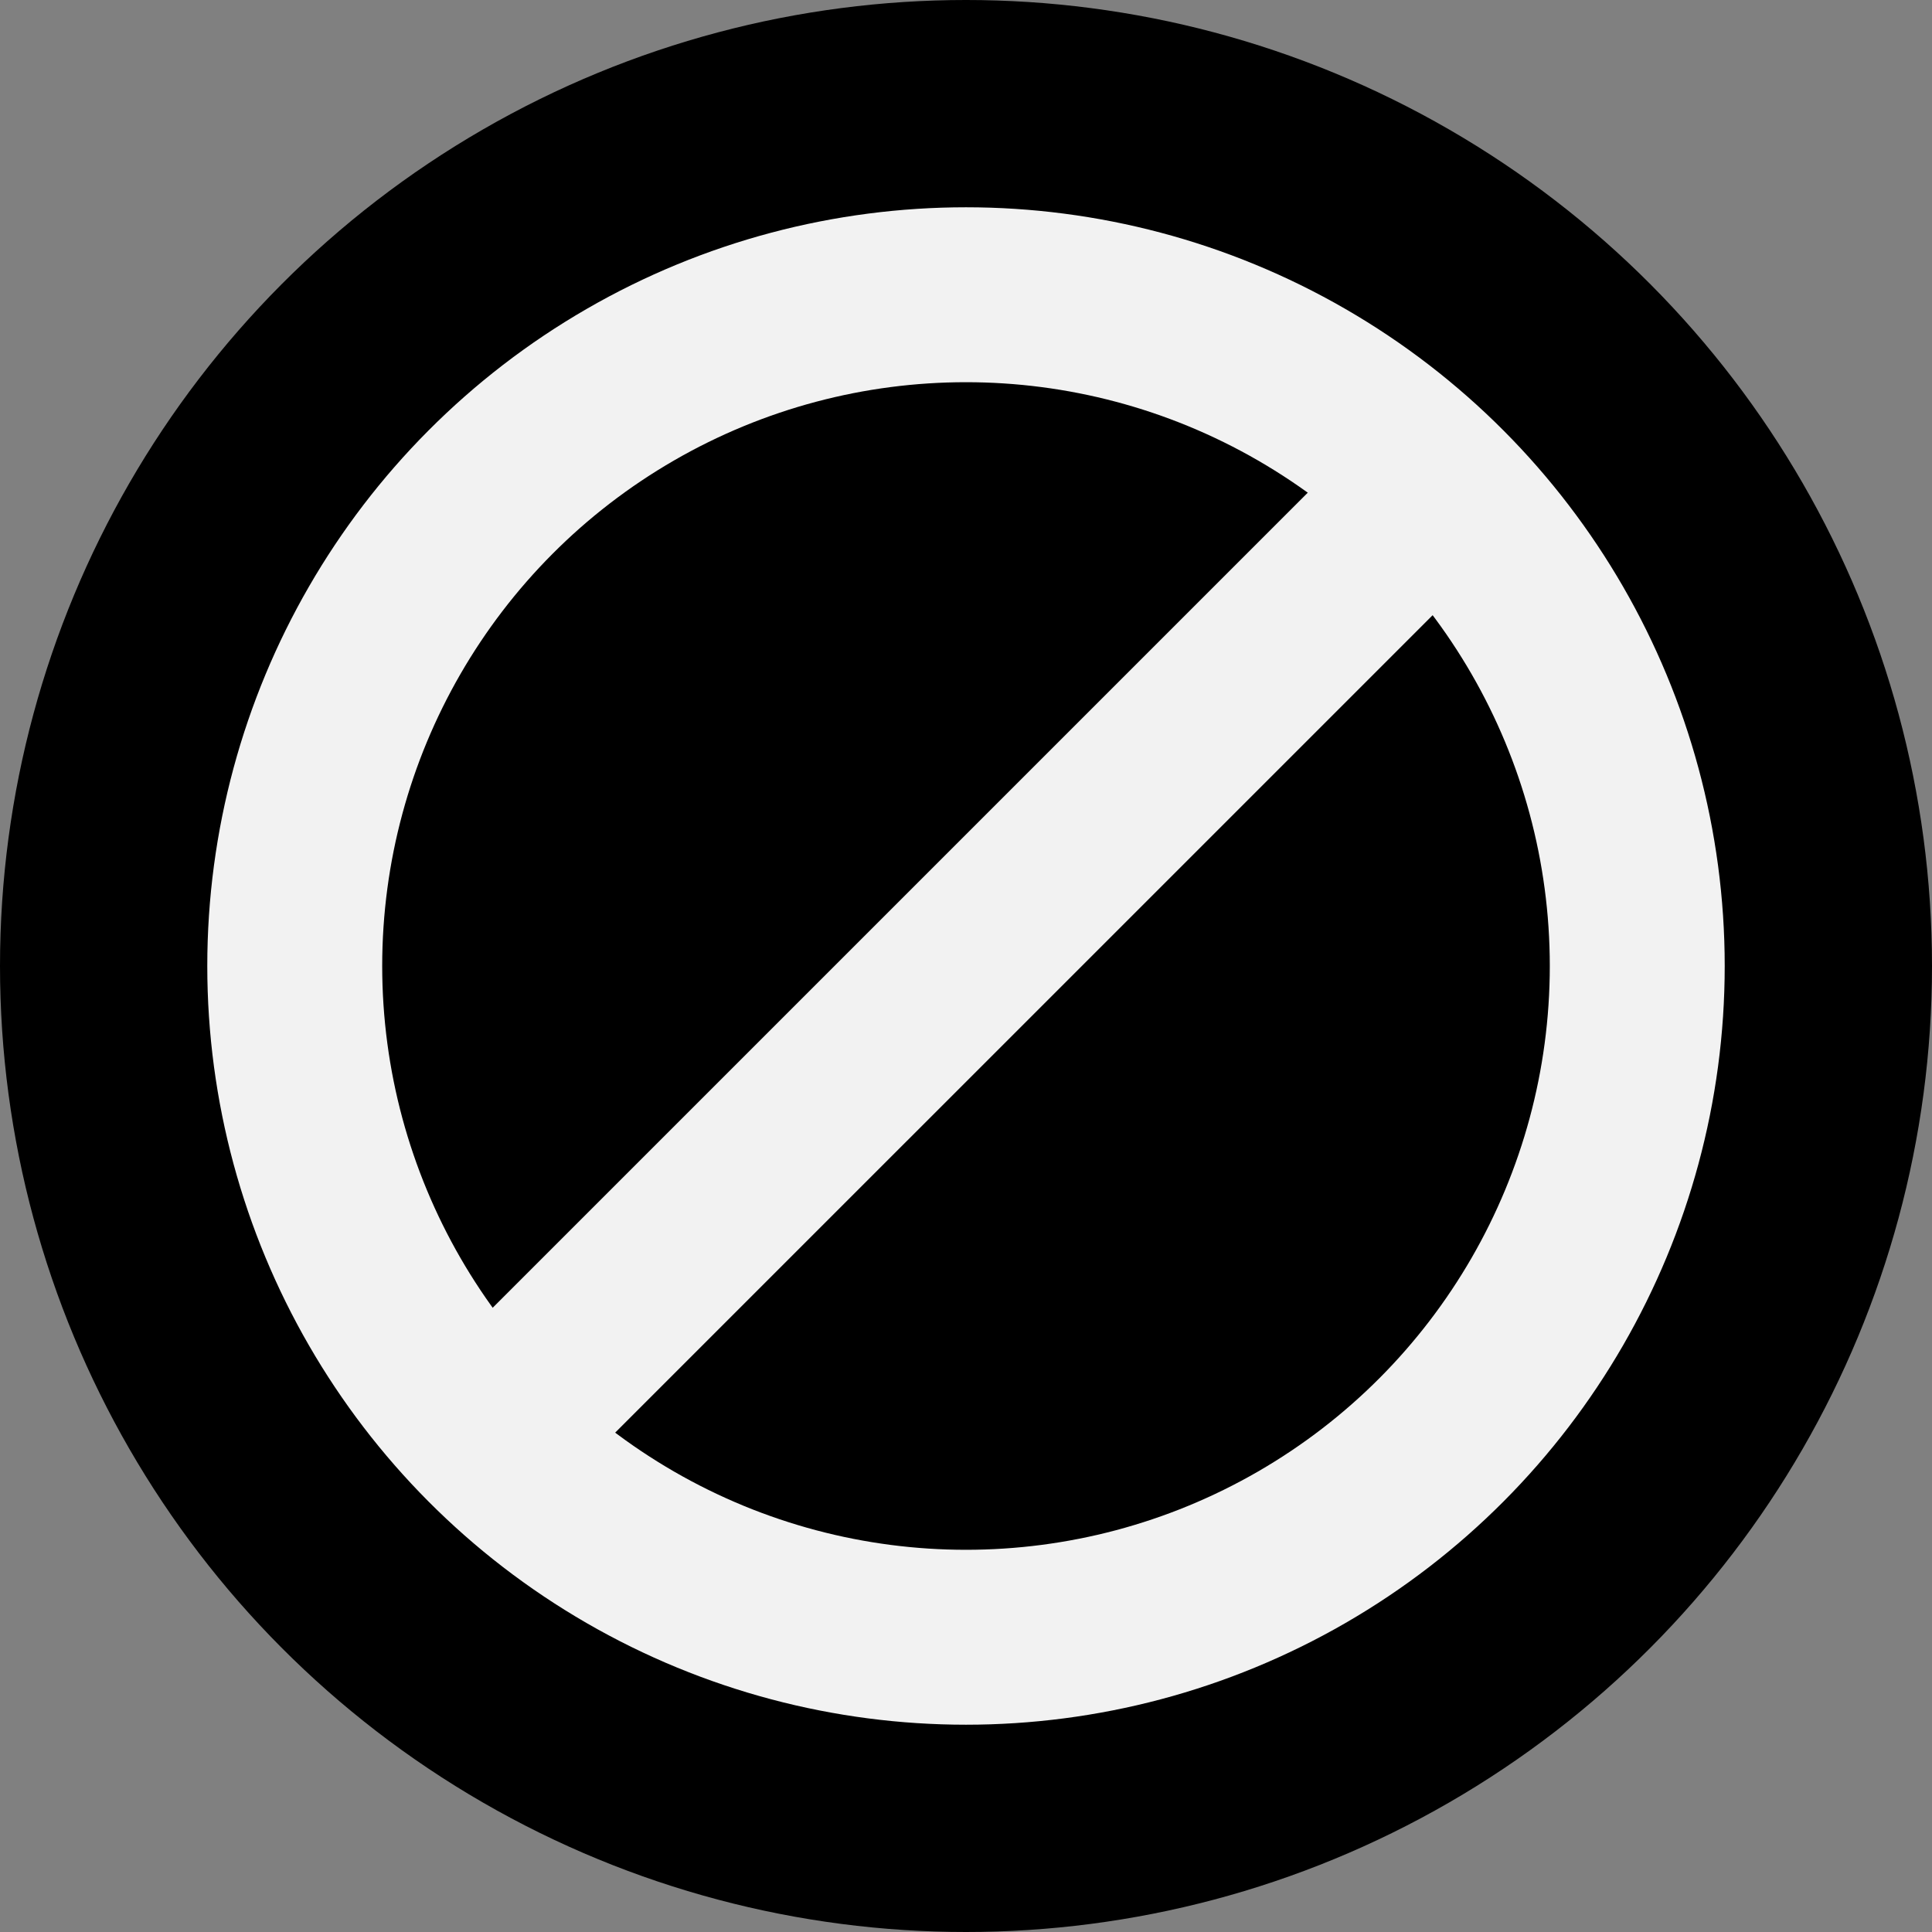 <svg xmlns="http://www.w3.org/2000/svg" id="Layer_2" viewBox="0 0 44.18 44.18"><rect x="0" y="0" width="44.18" height="44.18" fill="#808080" stroke="none"/><defs><style class="native-dark-class-modified">      .cls-1 {        fill: none;        stroke: #f2f2f2;        stroke-miterlimit: 10;        stroke-width: 4px;      }    </style></defs><g id="Layer_1-2" data-name="Layer_1"><circle cx="22.09" cy="22.09" r="22.09"></circle><circle class="cls-1" cx="22.09" cy="22.09" r="15.35"></circle><line class="cls-1" x1="32.46" y1="11.54" x2="11.72" y2="32.28"></line></g></svg>